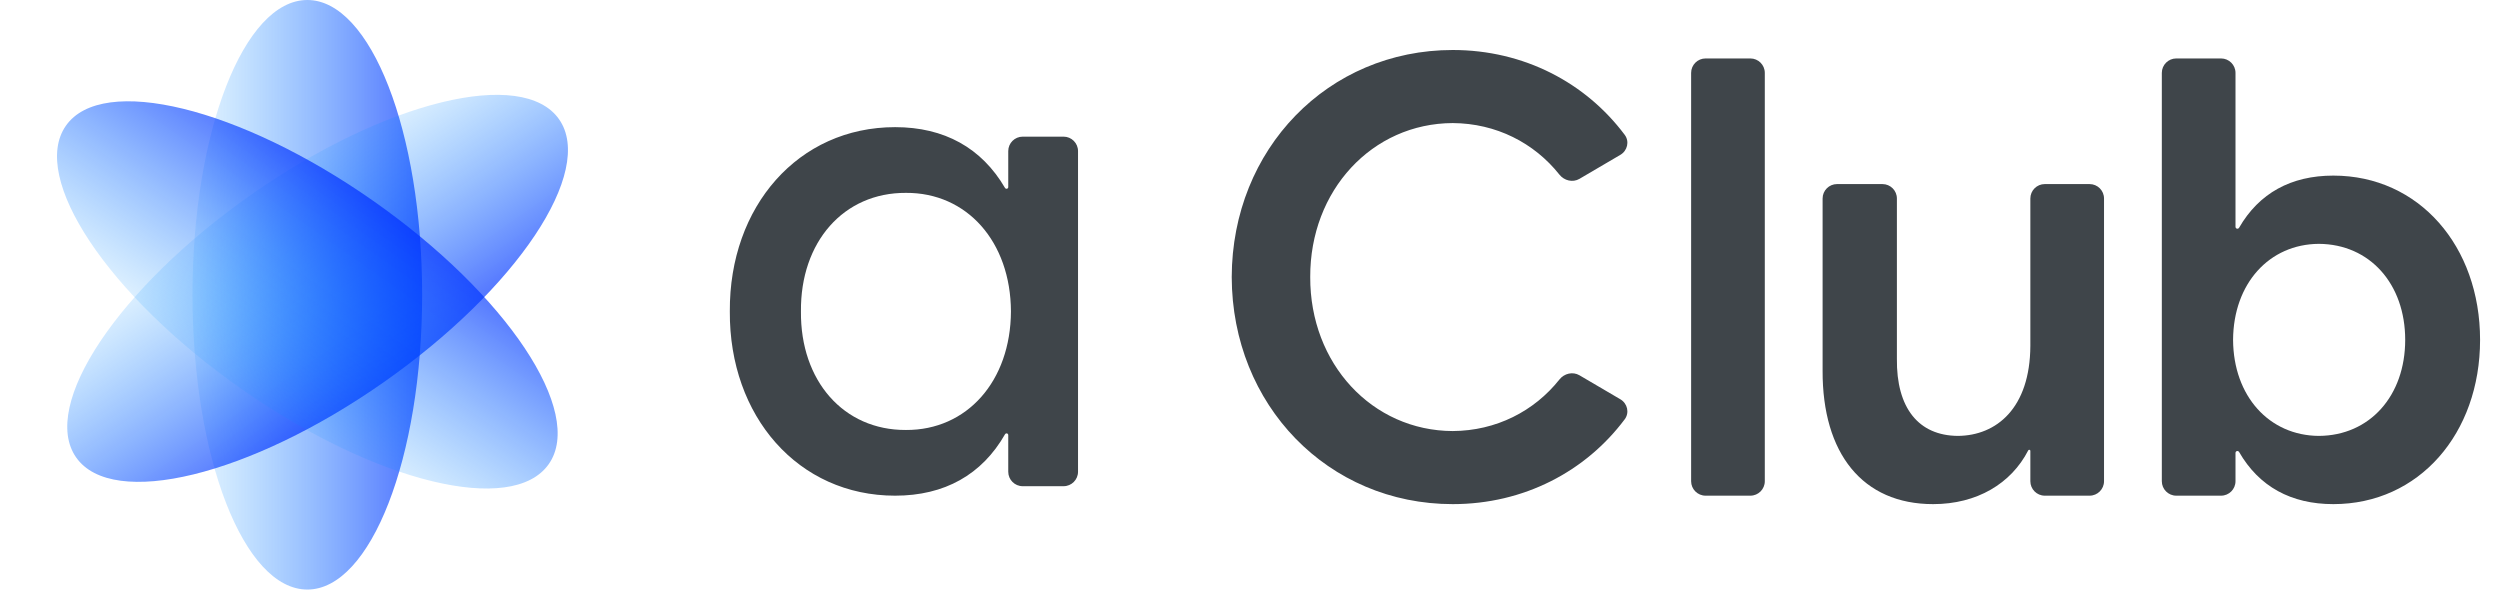 <svg width="100" height="24" viewBox="0 0 100 24" fill="none" xmlns="http://www.w3.org/2000/svg">
<path d="M36.238 17.199C38.677 17.212 40.425 15.248 40.438 12.457C40.425 9.666 38.677 7.701 36.238 7.715C33.745 7.701 32.011 9.679 32.038 12.457C32.011 15.234 33.745 17.212 36.238 17.199ZM43.121 18.87C43.121 19.189 42.862 19.448 42.543 19.448H40.908C40.589 19.448 40.33 19.189 40.33 18.87V17.402C40.33 17.365 40.299 17.334 40.261 17.334C40.237 17.334 40.214 17.348 40.202 17.369C39.279 18.986 37.782 19.827 35.805 19.827C31.93 19.827 29.166 16.657 29.193 12.457C29.166 8.257 31.93 5.086 35.805 5.086C37.769 5.086 39.265 5.915 40.201 7.518C40.214 7.539 40.237 7.552 40.261 7.552C40.299 7.552 40.33 7.521 40.33 7.484V6.044C40.33 5.725 40.589 5.466 40.908 5.466H42.543C42.862 5.466 43.121 5.725 43.121 6.044V18.87Z" fill="#3F454A"/>
<path d="M87.051 19.827C86.732 19.827 86.473 19.568 86.473 19.249V2.916C86.473 2.597 86.732 2.338 87.051 2.338H88.842C89.161 2.338 89.42 2.597 89.42 2.916V9.074C89.42 9.116 89.454 9.15 89.496 9.15C89.524 9.15 89.549 9.135 89.563 9.111C90.362 7.724 91.646 7.024 93.333 7.024C96.763 7.024 99.203 9.851 99.203 13.595C99.203 17.339 96.763 20.165 93.333 20.165C91.646 20.165 90.362 19.466 89.563 18.078C89.549 18.055 89.524 18.039 89.496 18.039C89.454 18.039 89.42 18.074 89.42 18.116V19.249C89.42 19.568 89.161 19.827 88.842 19.827H87.051ZM92.754 17.436C94.795 17.424 96.208 15.829 96.208 13.595C96.208 11.36 94.795 9.766 92.754 9.754C90.773 9.766 89.336 11.336 89.323 13.595C89.336 15.853 90.773 17.424 92.754 17.436Z" fill="#3F454A"/>
<path d="M83.583 7.363C83.902 7.363 84.161 7.621 84.161 7.941V19.249C84.161 19.568 83.902 19.827 83.583 19.827H81.792C81.473 19.827 81.214 19.568 81.214 19.249V18.036C81.214 18.011 81.194 17.991 81.169 17.991C81.152 17.991 81.137 18.001 81.129 18.016C80.448 19.342 79.077 20.165 77.325 20.165C74.499 20.165 72.892 18.136 72.904 14.827V7.941C72.904 7.621 73.163 7.363 73.482 7.363H75.297C75.617 7.363 75.876 7.621 75.876 7.941V14.344C75.851 16.324 76.745 17.424 78.315 17.436C79.861 17.424 81.202 16.324 81.214 13.836V7.941C81.214 7.621 81.473 7.363 81.792 7.363H83.583Z" fill="#3F454A"/>
<path d="M68.223 19.827C67.904 19.827 67.645 19.568 67.645 19.249V2.916C67.645 2.597 67.904 2.338 68.223 2.338H70.014C70.333 2.338 70.592 2.597 70.592 2.916V19.249C70.592 19.568 70.333 19.827 70.014 19.827H68.223Z" fill="#3F454A"/>
<path d="M58.11 20.165C53.122 20.165 49.281 16.203 49.269 11.082C49.281 5.961 53.122 2 58.11 2C60.959 2 63.432 3.312 64.99 5.395C65.186 5.658 65.097 6.027 64.814 6.194L63.178 7.154C62.91 7.311 62.569 7.227 62.377 6.985C61.367 5.714 59.846 4.934 58.11 4.923C54.885 4.935 52.397 7.616 52.409 11.082C52.397 14.549 54.885 17.23 58.11 17.242C59.846 17.231 61.367 16.451 62.377 15.18C62.569 14.938 62.91 14.854 63.178 15.011L64.814 15.971C65.097 16.137 65.186 16.507 64.99 16.77C63.432 18.853 60.959 20.165 58.11 20.165Z" fill="#3F454A"/>
<ellipse cx="12.293" cy="11.791" rx="11.791" ry="4.593" transform="rotate(-90 12.293 11.791)" fill="url(#paint0_linear_284_24924)"/>
<ellipse cx="12.704" cy="11.534" rx="11.791" ry="4.593" transform="rotate(-35 12.704 11.534)" fill="url(#paint1_linear_284_24924)"/>
<ellipse cx="11.791" cy="4.593" rx="11.791" ry="4.593" transform="matrix(0.819 0.574 0.574 -0.819 6.10352e-05 8.79)" fill="url(#paint2_linear_284_24924)"/>
<defs>
<linearGradient id="paint0_linear_284_24924" x1="12.293" y1="7.198" x2="12.293" y2="16.384" gradientUnits="userSpaceOnUse">
<stop stop-color="#0092FF" stop-opacity="0.1"/>
<stop offset="1" stop-color="#002FFF" stop-opacity="0.7"/>
</linearGradient>
<linearGradient id="paint1_linear_284_24924" x1="12.704" y1="6.941" x2="12.704" y2="16.127" gradientUnits="userSpaceOnUse">
<stop stop-color="#0092FF" stop-opacity="0.1"/>
<stop offset="1" stop-color="#002FFF" stop-opacity="0.7"/>
</linearGradient>
<linearGradient id="paint2_linear_284_24924" x1="11.791" y1="0" x2="11.791" y2="9.186" gradientUnits="userSpaceOnUse">
<stop stop-color="#0092FF" stop-opacity="0.1"/>
<stop offset="1" stop-color="#002FFF" stop-opacity="0.7"/>
</linearGradient>
</defs>
</svg>
